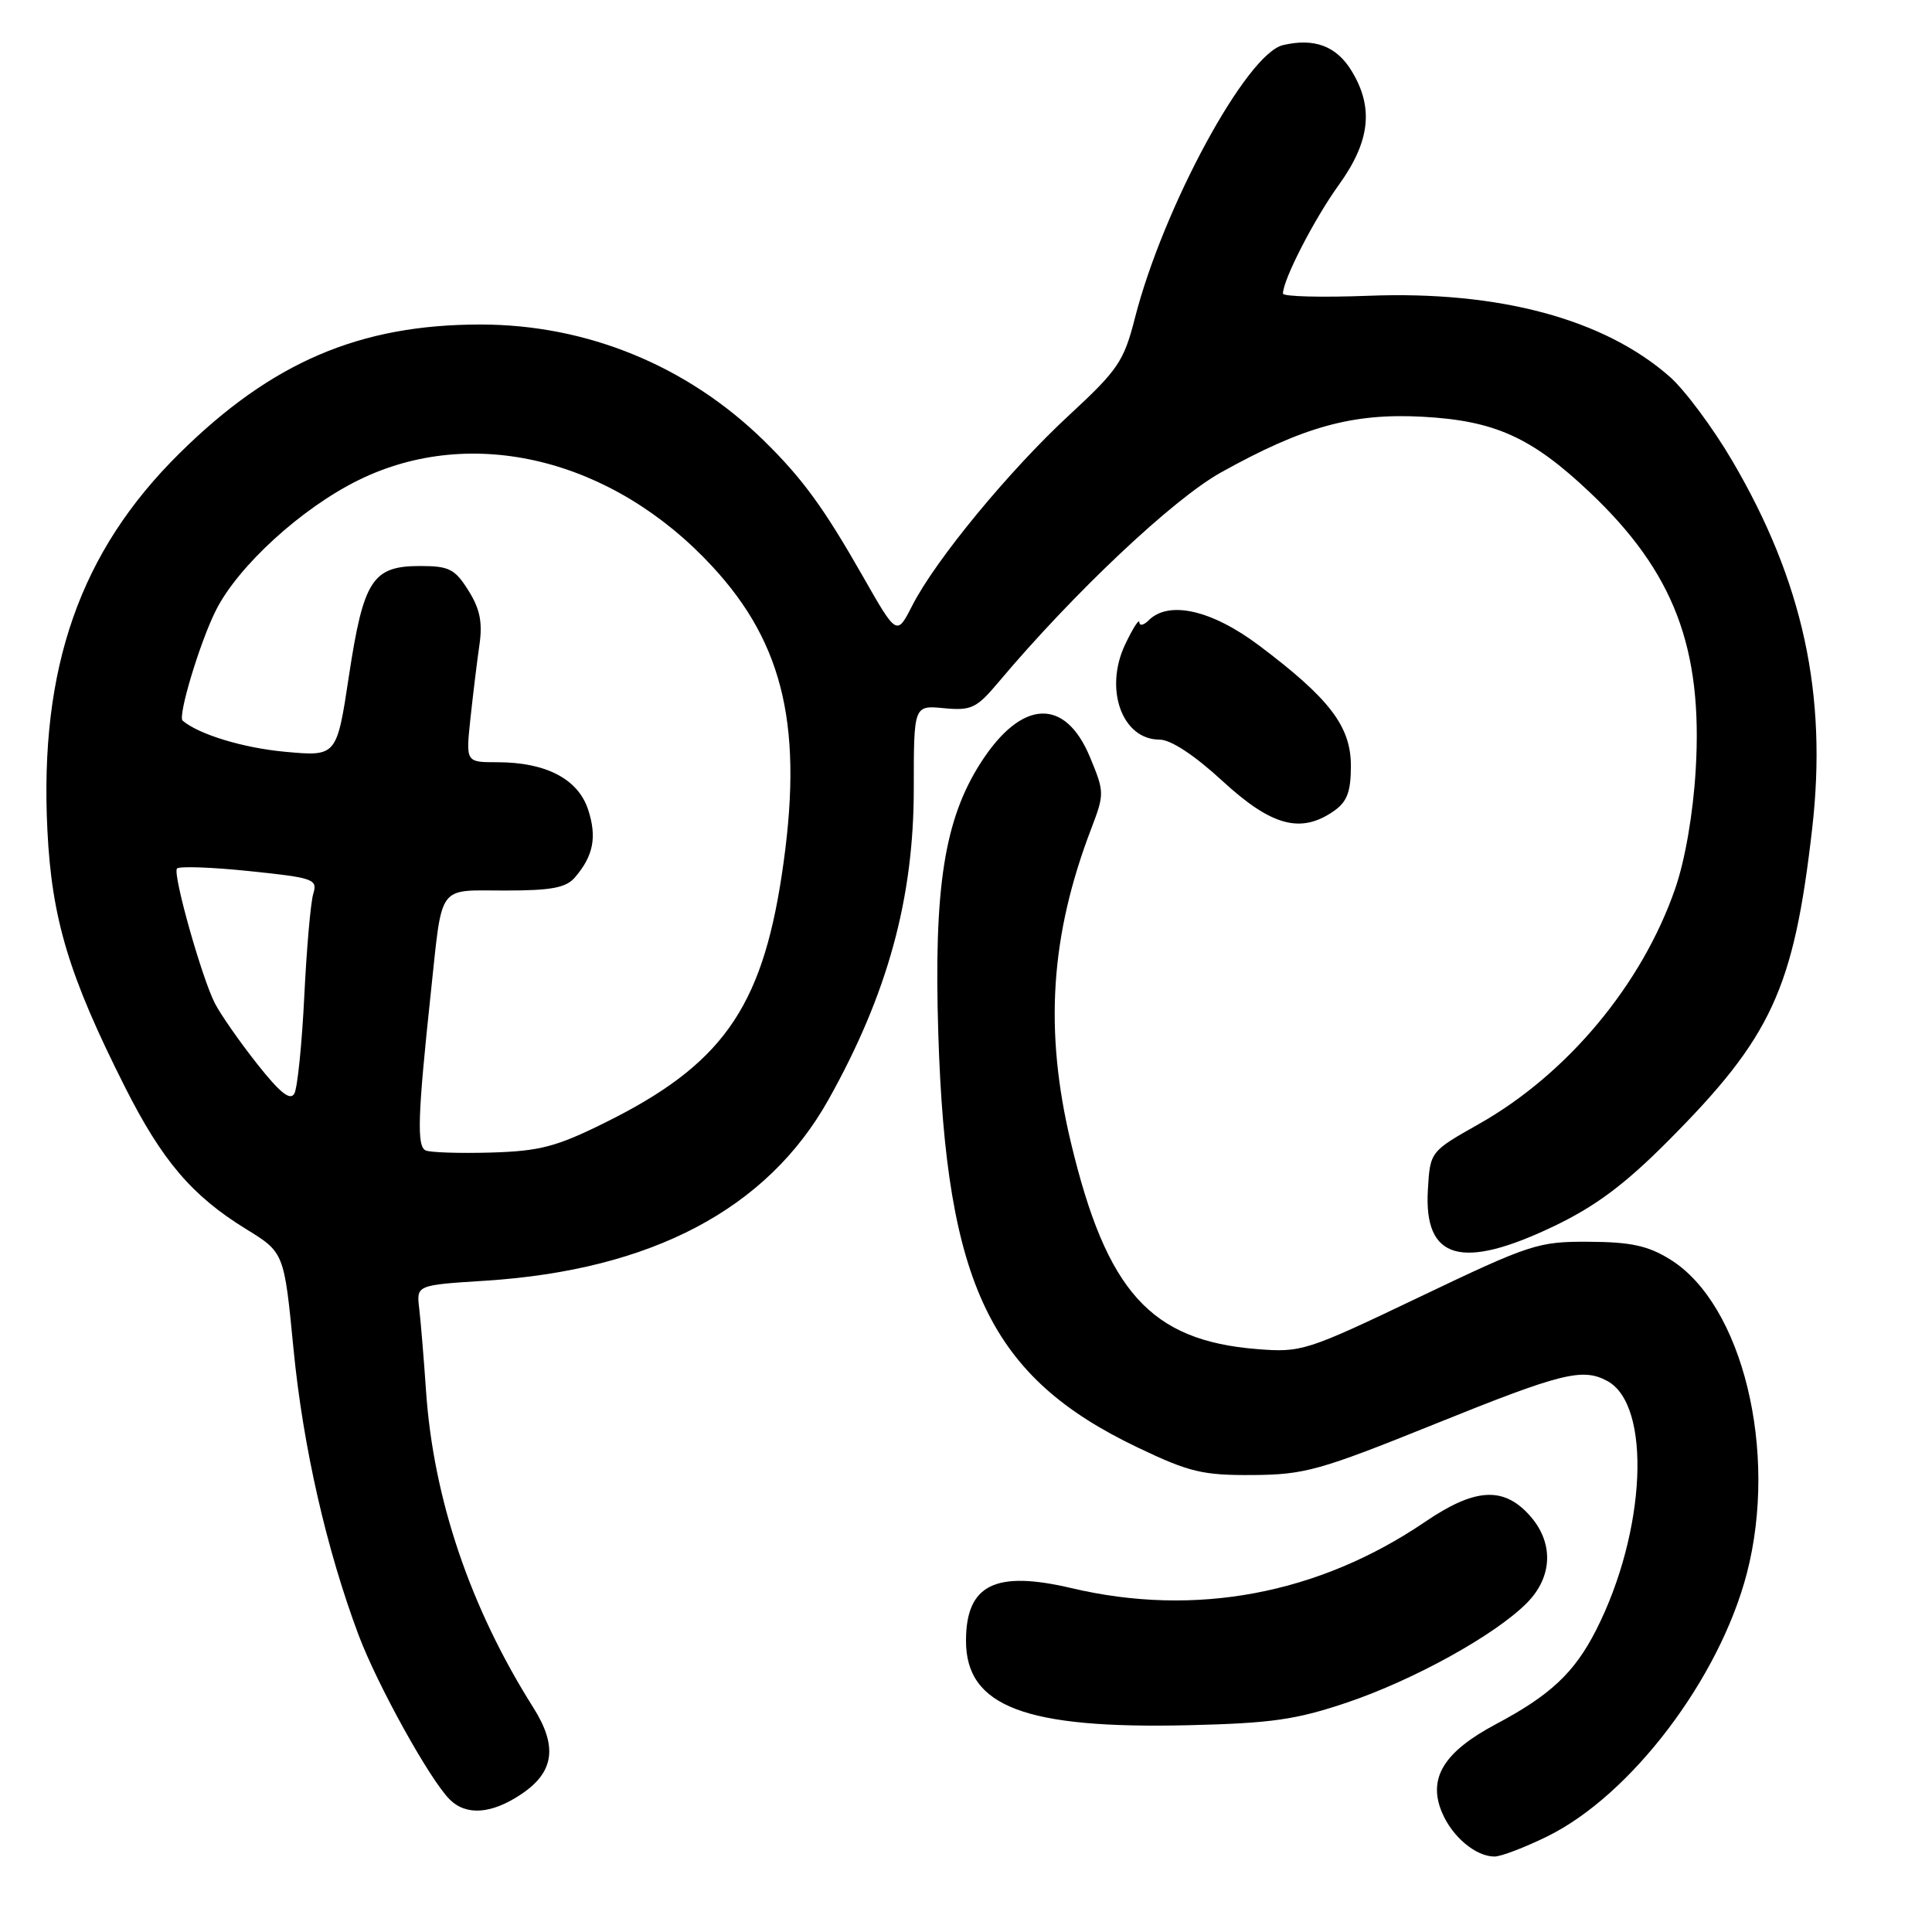 <?xml version="1.0" encoding="UTF-8" standalone="no"?>
<!DOCTYPE svg PUBLIC "-//W3C//DTD SVG 1.1//EN" "http://www.w3.org/Graphics/SVG/1.1/DTD/svg11.dtd" >
<svg xmlns="http://www.w3.org/2000/svg" xmlns:xlink="http://www.w3.org/1999/xlink" version="1.1" viewBox="0 0 256 256">
 <g >
 <path fill="currentColor"
d=" M 205.05 243.32 C 216.13 237.86 227.83 222.43 231.46 208.50 C 235.66 192.36 230.89 172.80 221.30 166.88 C 218.37 165.06 216.09 164.57 210.54 164.54 C 203.82 164.50 202.80 164.83 188.07 171.87 C 173.06 179.04 172.47 179.23 166.54 178.76 C 152.45 177.62 146.63 171.16 141.90 151.39 C 138.35 136.56 139.17 123.97 144.60 109.79 C 146.35 105.20 146.35 104.95 144.43 100.33 C 141.13 92.37 135.36 92.65 129.97 101.04 C 125.13 108.58 123.72 117.58 124.33 137.00 C 125.37 170.29 131.25 182.49 150.77 191.81 C 157.61 195.08 159.36 195.49 166.00 195.45 C 172.88 195.40 174.88 194.84 190.10 188.70 C 206.92 181.91 209.68 181.22 212.96 182.98 C 218.88 186.15 218.13 202.94 211.49 216.00 C 208.62 221.64 205.43 224.63 198.20 228.47 C 191.32 232.13 189.18 235.61 191.05 240.11 C 192.39 243.35 195.53 246.00 198.03 246.00 C 198.90 246.00 202.06 244.79 205.05 243.32 Z  M 69.10 237.72 C 73.44 234.80 73.91 231.40 70.67 226.27 C 62.30 213.02 57.43 198.62 56.45 184.30 C 56.16 180.01 55.75 175.10 55.55 173.39 C 55.17 170.28 55.17 170.28 64.34 169.70 C 86.34 168.28 101.64 160.22 109.76 145.74 C 117.60 131.75 121.09 119.03 121.08 104.48 C 121.08 93.45 121.08 93.45 125.08 93.84 C 128.70 94.18 129.40 93.85 132.29 90.41 C 142.25 78.57 155.46 66.12 161.77 62.61 C 172.71 56.52 179.21 54.72 188.50 55.22 C 198.08 55.74 202.94 57.94 210.65 65.23 C 221.80 75.78 225.65 85.84 224.69 102.00 C 224.35 107.77 223.29 113.95 221.98 117.72 C 217.59 130.44 207.67 142.34 195.92 148.96 C 189.50 152.59 189.50 152.59 189.20 157.67 C 188.66 166.92 193.65 168.35 205.94 162.46 C 211.42 159.83 215.29 156.95 221.00 151.21 C 234.74 137.42 237.68 131.07 240.12 109.82 C 242.16 92.03 238.91 77.04 229.53 61.05 C 226.96 56.67 223.23 51.66 221.24 49.91 C 212.55 42.27 198.64 38.53 181.40 39.19 C 175.13 39.43 170.00 39.30 170.00 38.90 C 170.00 37.07 174.13 29.04 177.40 24.50 C 181.55 18.74 182.06 14.25 179.09 9.39 C 177.09 6.10 174.15 5.00 170.00 5.98 C 165.18 7.11 154.15 27.44 150.39 42.11 C 148.92 47.88 148.15 49.01 141.71 54.97 C 133.75 62.32 123.95 74.21 120.88 80.24 C 118.83 84.26 118.83 84.26 114.34 76.38 C 109.14 67.25 106.32 63.39 101.20 58.37 C 91.04 48.44 77.76 43.00 63.66 43.00 C 47.65 43.00 35.99 47.99 23.77 60.08 C 10.60 73.09 5.21 88.48 6.28 110.00 C 6.86 121.78 9.13 129.30 16.54 144.00 C 21.47 153.78 25.43 158.44 32.58 162.84 C 37.65 165.96 37.65 165.96 38.89 178.73 C 40.15 191.69 43.26 205.33 47.54 216.72 C 50.04 223.34 56.94 235.79 59.58 238.43 C 61.78 240.63 65.14 240.38 69.10 237.72 Z  M 178.50 225.59 C 187.32 222.61 198.05 216.68 202.27 212.45 C 205.81 208.92 205.92 204.28 202.55 200.65 C 199.12 196.94 195.35 197.22 188.85 201.64 C 174.73 211.24 158.41 214.31 142.00 210.44 C 131.86 208.05 128.00 209.97 128.00 217.42 C 128.00 226.13 135.86 229.11 157.50 228.60 C 168.47 228.34 171.75 227.87 178.50 225.59 Z  M 176.78 107.44 C 178.50 106.23 179.00 104.90 179.00 101.48 C 179.00 96.25 176.19 92.57 166.82 85.52 C 160.56 80.82 154.87 79.53 152.20 82.20 C 151.54 82.86 150.98 82.97 150.97 82.45 C 150.95 81.93 150.10 83.26 149.08 85.41 C 146.28 91.33 148.69 98.00 153.63 98.00 C 155.13 98.00 158.24 100.04 162.00 103.50 C 168.50 109.48 172.39 110.52 176.78 107.44 Z  M 56.40 152.44 C 55.21 151.89 55.35 147.82 57.09 131.50 C 58.65 116.93 57.87 118.00 66.91 118.00 C 73.08 118.00 75.00 117.64 76.19 116.25 C 78.64 113.40 79.12 110.90 77.92 107.25 C 76.58 103.21 72.33 101.00 65.89 101.00 C 61.72 101.00 61.72 101.00 62.33 95.25 C 62.67 92.09 63.20 87.70 63.52 85.50 C 63.96 82.48 63.61 80.70 62.07 78.25 C 60.28 75.39 59.50 75.00 55.67 75.00 C 49.36 75.00 48.17 76.83 46.24 89.53 C 44.62 100.25 44.62 100.25 37.73 99.61 C 32.20 99.10 26.34 97.31 24.20 95.49 C 23.53 94.92 26.46 85.17 28.59 80.91 C 31.52 75.03 39.97 67.31 47.56 63.59 C 62.58 56.23 81.17 60.77 94.37 75.04 C 103.98 85.41 106.52 96.69 103.58 116.00 C 100.89 133.70 95.55 141.16 80.12 148.78 C 73.71 151.96 71.50 152.53 65.05 152.72 C 60.90 152.84 57.00 152.71 56.40 152.44 Z  M 34.07 140.97 C 31.77 138.06 29.25 134.45 28.48 132.96 C 26.76 129.63 22.90 115.97 23.44 115.10 C 23.65 114.75 27.95 114.90 32.98 115.42 C 41.58 116.31 42.10 116.49 41.51 118.43 C 41.16 119.57 40.63 125.67 40.32 132.00 C 40.01 138.32 39.42 144.12 39.01 144.89 C 38.47 145.90 37.13 144.84 34.07 140.97 Z "/>
</g>
</svg>